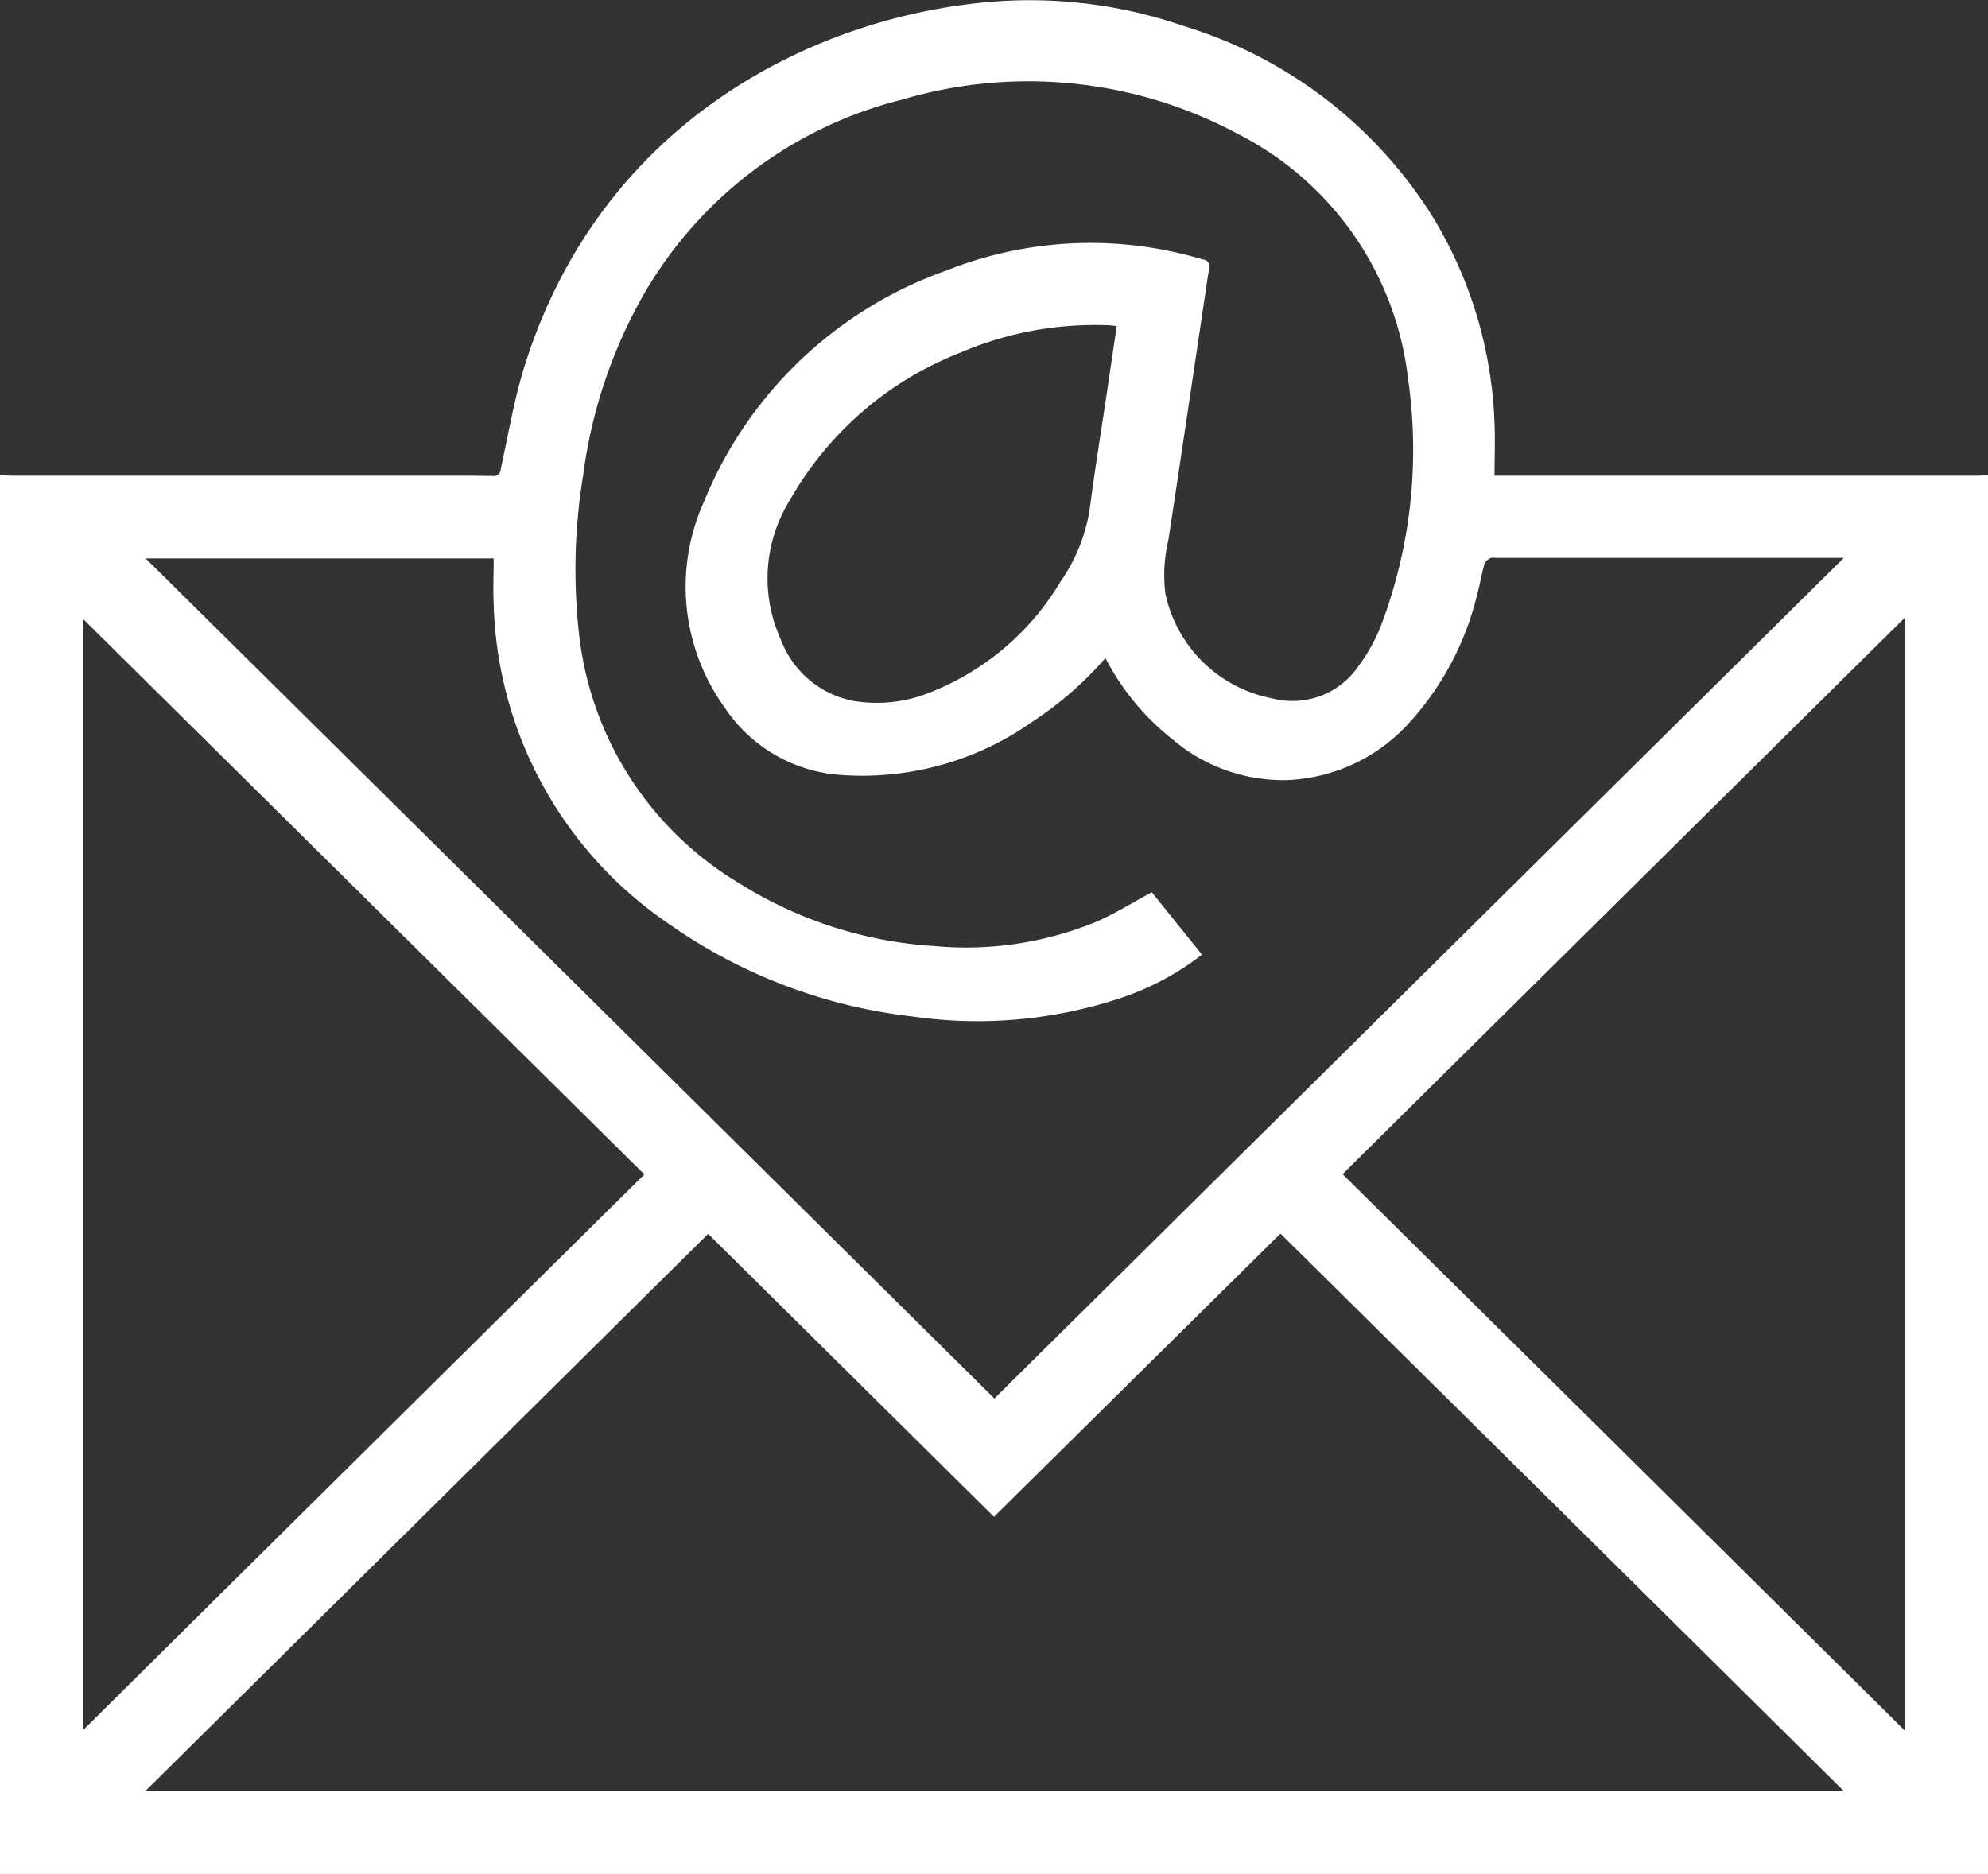 <svg version="1.0" xmlns="http://www.w3.org/2000/svg" width="74.25" height="70"><rect width="100%" height="100%" fill="#333333" stroke="none"/><path fill-rule="evenodd" clip-rule="evenodd" fill="#FFF" d="M74.256 17.75V70H-.006V17.75c.143 0 .285.02.428.02h16.209c.588 0 1.176 0 1.763.01a.264.264 0 00.311-.27c.289-1.32.512-2.67.923-3.95C22.548 4.44 30.522.58 37.106.06c2.404-.185 4.82.125 7.1.91a16.707 16.707 0 019.273 7.08 15.835 15.835 0 012.334 7.65c.037.68.006 1.36.006 2.07h18.074c.119 0 .241-.02.363-.02zm-32.969 6.83a13.054 13.054 0 01-2.714 2.37 11.018 11.018 0 01-7.143 2 5.674 5.674 0 01-4.378-2.54 7.718 7.718 0 01-.768-7.65 15.274 15.274 0 019.05-8.65 14.572 14.572 0 019.581-.42.276.276 0 01.244.38c-.046.22-.075.45-.108.67-.47 3.14-.933 6.29-1.414 9.44a5.563 5.563 0 00-.109 2 5.054 5.054 0 004 3.91 2.981 2.981 0 003.225-1.23c.346-.467.627-.978.837-1.52a18.562 18.562 0 001-9.19 11.774 11.774 0 00-6.323-9.13 16.568 16.568 0 00-12.532-1.31 15.467 15.467 0 00-9.716 7.33 18.44 18.44 0 00-2.24 6.73 21.634 21.634 0 00-.137 6.04 12.44 12.44 0 005.962 9.18 15.487 15.487 0 007.3 2.35c2.042.189 4.1-.116 6-.89.723-.31 1.394-.73 2.116-1.12.6.75 1.231 1.53 1.873 2.33a10.149 10.149 0 01-2.887 1.57 16.93 16.93 0 01-7.926.74 19.66 19.66 0 01-9.1-3.46 14.928 14.928 0 01-6.541-11.93c-.028-.57 0-1.14 0-1.72h-13a314232.7 314232.7 0 0131.7 31.38C47.69 41.8 58.265 31.334 68.864 20.84H55.865a.562.562 0 00-.183 0 .496.496 0 00-.234.2c-.1.36-.164.74-.262 1.1a10.865 10.865 0 01-2.49 4.79 6.502 6.502 0 01-4.6 2.21 6.366 6.366 0 01-4.3-1.52 9.288 9.288 0 01-2.509-3.04zM26.449 46.09L5.423 66.91H68.87c-7.005-6.94-14.021-13.884-21.046-20.83l-10.7 10.58-10.675-10.57zM3.102 64.63c6.992-6.933 13.98-13.854 20.965-20.76L3.102 23.12v41.51zm47.042-20.77c6.996 6.92 13.994 13.847 20.994 20.78V23.08c-7.016 6.94-14.014 13.867-20.994 20.78zM41.71 12.18c-.122-.01-.222-.03-.322-.03a12.738 12.738 0 00-5.487 1.01 12.588 12.588 0 00-6.416 5.55 5.525 5.525 0 00-.322 5.18 3.629 3.629 0 002.7 2.29 5.273 5.273 0 002.911-.33 9.857 9.857 0 004.832-4.12 6.465 6.465 0 001.086-2.66c.19-1.46.426-2.91.643-4.36.123-.84.247-1.67.375-2.53z"/></svg>